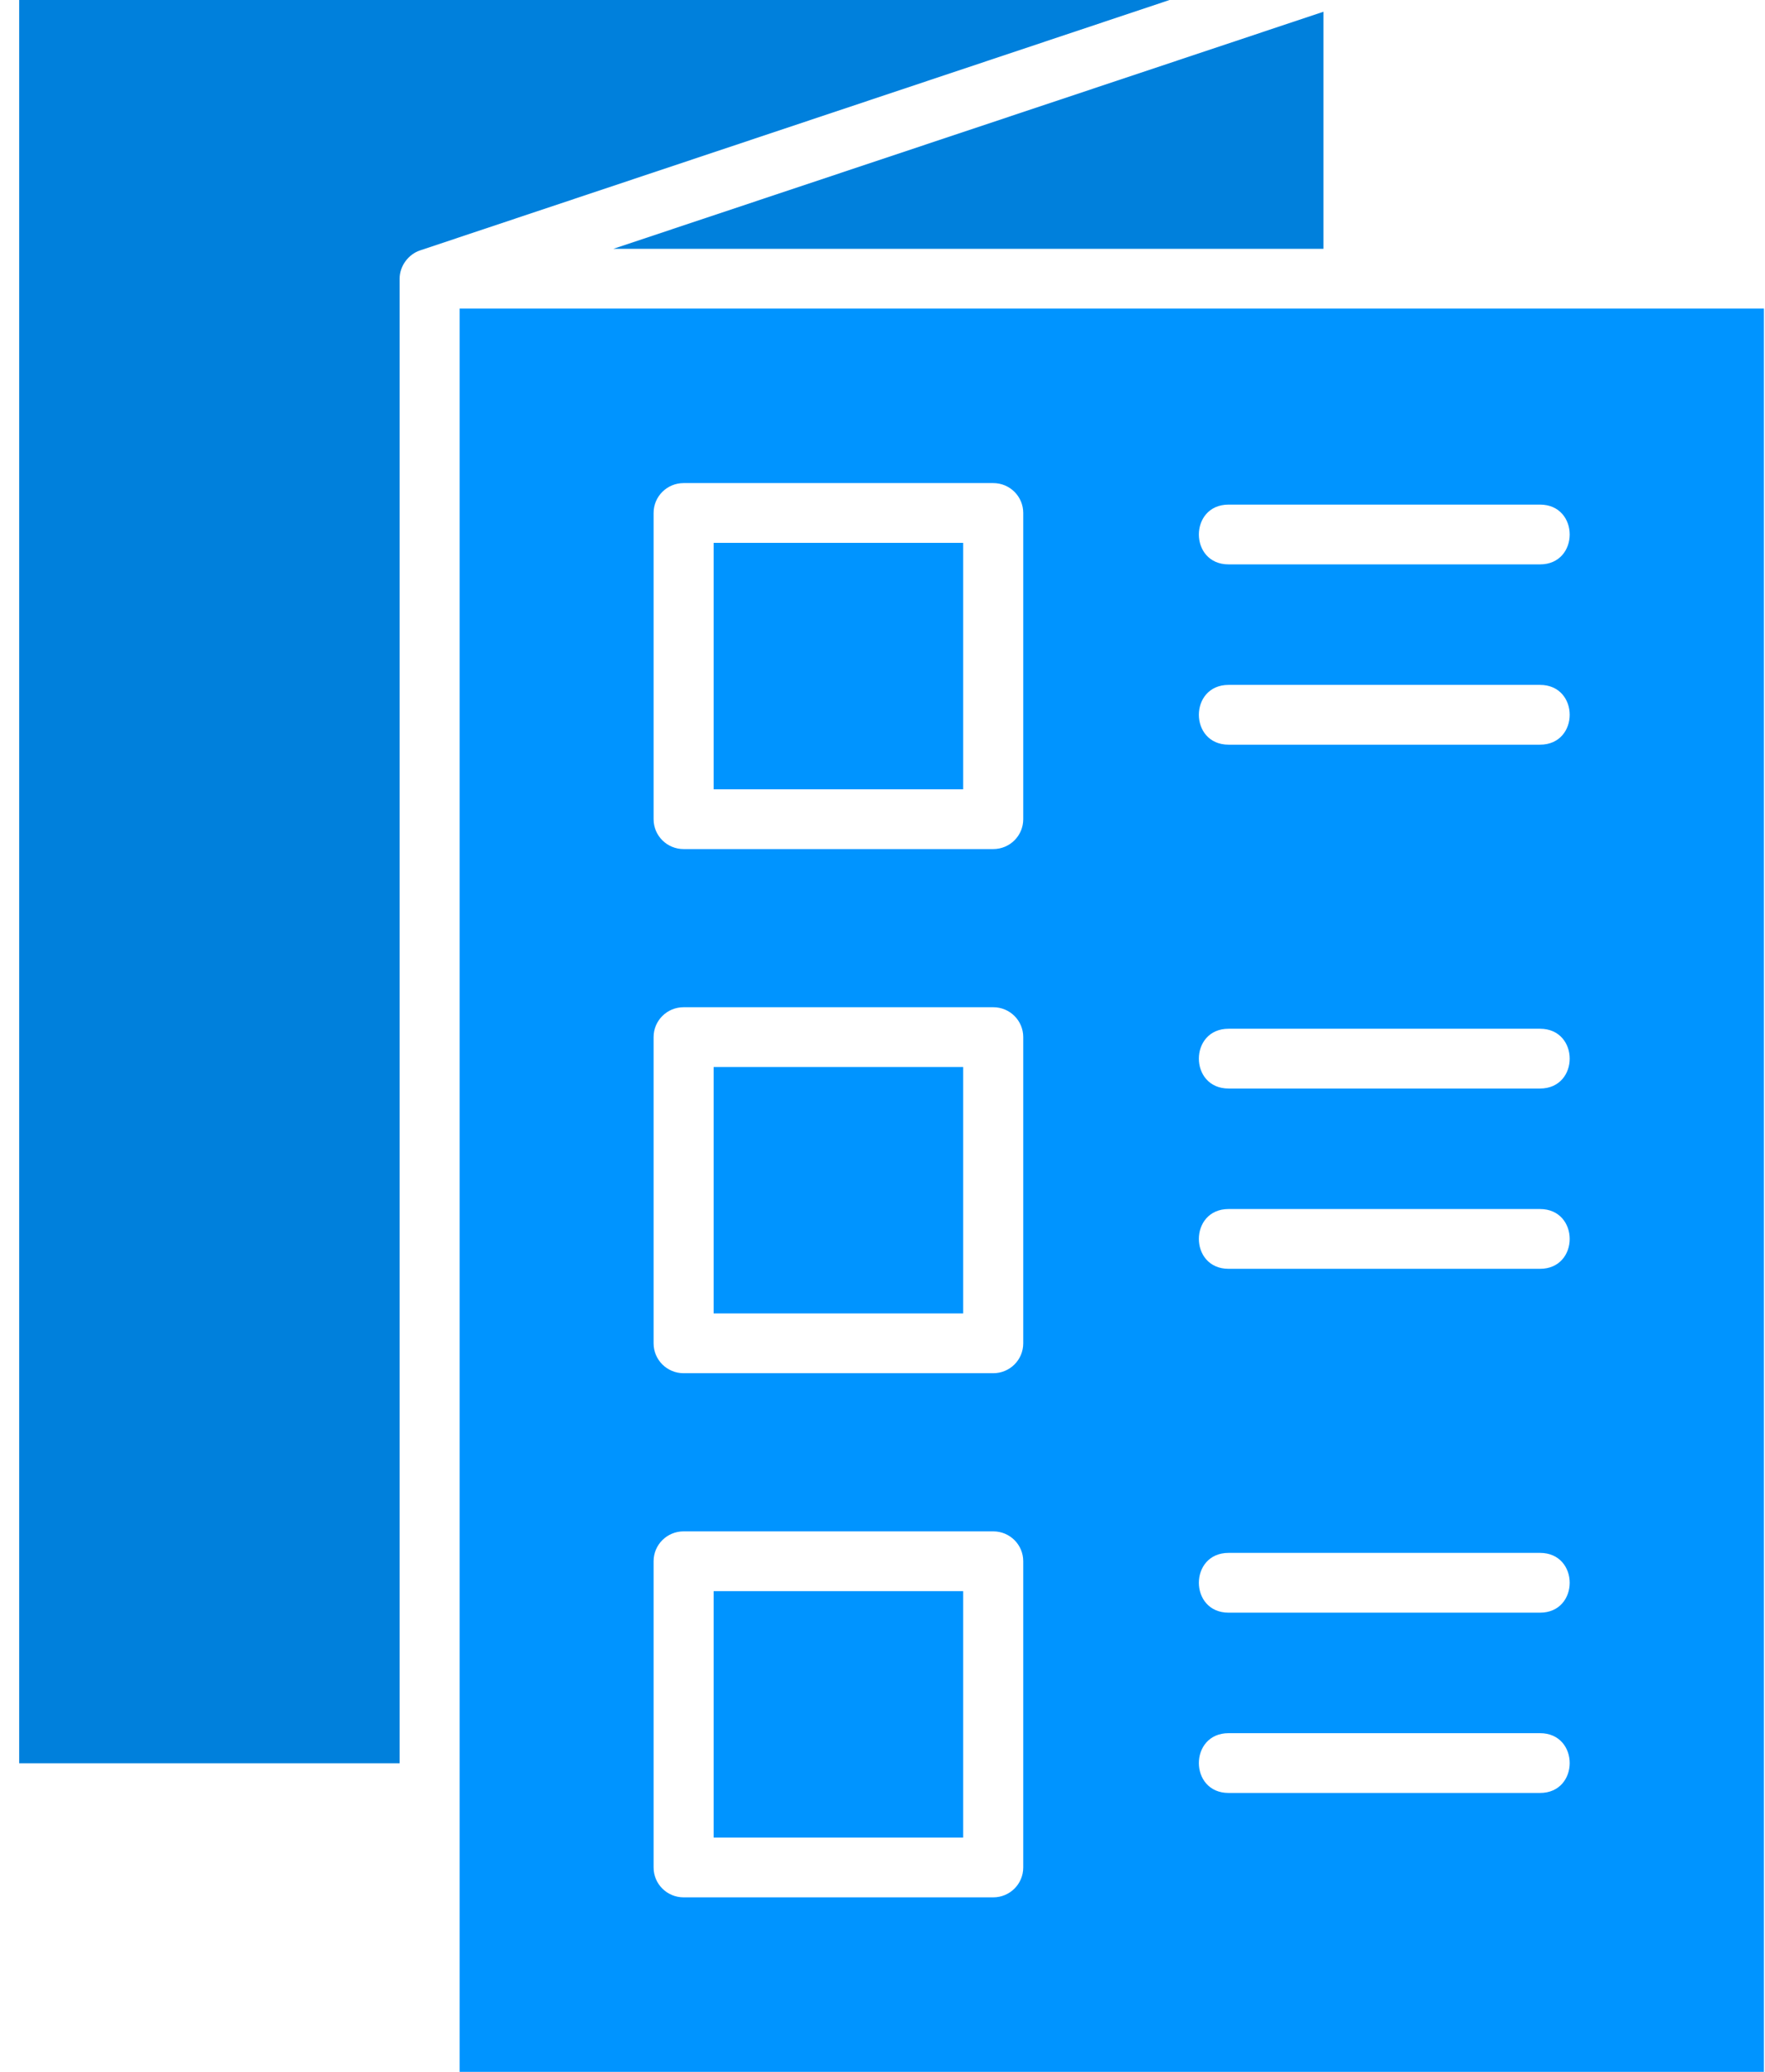 <svg width="46" height="54" viewBox="0 0 46 54" fill="none" xmlns="http://www.w3.org/2000/svg">
<g clip-path="url(#clip0_2014_3963)">
<path d="M11.98 8.043V54H45.972V8.043H11.98ZM26.668 48.673C26.668 49.104 26.319 49.452 25.886 49.452H17.817C17.384 49.452 17.034 49.104 17.034 48.673V40.692C17.034 40.261 17.384 39.913 17.817 39.913H25.886C26.319 39.913 26.668 40.261 26.668 40.692V48.673ZM26.668 35.012C26.668 35.443 26.319 35.791 25.886 35.791H17.817C17.384 35.791 17.034 35.443 17.034 35.012V27.031C17.034 26.6 17.384 26.252 17.817 26.252H25.886C26.319 26.252 26.668 26.6 26.668 27.031V35.012ZM26.668 21.351C26.668 21.782 26.319 22.13 25.886 22.13H17.817C17.384 22.13 17.034 21.782 17.034 21.351V13.37C17.034 12.939 17.384 12.591 17.817 12.591H25.886C26.319 12.591 26.668 12.939 26.668 13.37V21.351ZM40.136 46.731H32.02C30.987 46.731 30.987 45.173 32.02 45.173H40.136C41.168 45.173 41.168 46.731 40.136 46.731ZM40.136 42.032H32.02C30.987 42.032 30.987 40.474 32.02 40.474H40.136C41.168 40.474 41.168 42.032 40.136 42.032ZM40.136 33.07H32.02C30.987 33.07 30.987 31.512 32.02 31.512H40.136C41.168 31.512 41.168 33.07 40.136 33.07ZM40.136 28.371H32.02C30.987 28.371 30.987 26.813 32.02 26.813H40.136C41.168 26.813 41.168 28.371 40.136 28.371ZM40.136 19.409H32.02C30.987 19.409 30.987 17.851 32.02 17.851H40.136C41.168 17.851 41.168 19.409 40.136 19.409ZM40.136 14.71H32.02C30.987 14.71 30.987 13.152 32.02 13.152H40.136C41.168 13.152 41.168 14.71 40.136 14.71Z" fill="#0094FF"/>
<path d="M0.5 45.957H10.415V7.264C10.415 6.927 10.65 6.625 10.947 6.527L30.481 0H0.5V45.957Z" fill="#0080DC"/>
<path d="M34.492 6.485V0.306L15.986 6.485H34.492Z" fill="#0080DC"/>
<path d="M25.103 14.149H18.599V20.572H25.103V14.149Z" fill="#0094FF"/>
<path d="M25.103 27.81H18.599V34.233H25.103V27.81Z" fill="#0094FF"/>
<path d="M25.103 41.471H18.599V47.894H25.103V41.471Z" fill="#0094FF"/>
</g>
<defs>
<clipPath id="clip0_2014_3963">
<rect width="46" height="54" fill="white"/>
</clipPath>
</defs>
</svg>
